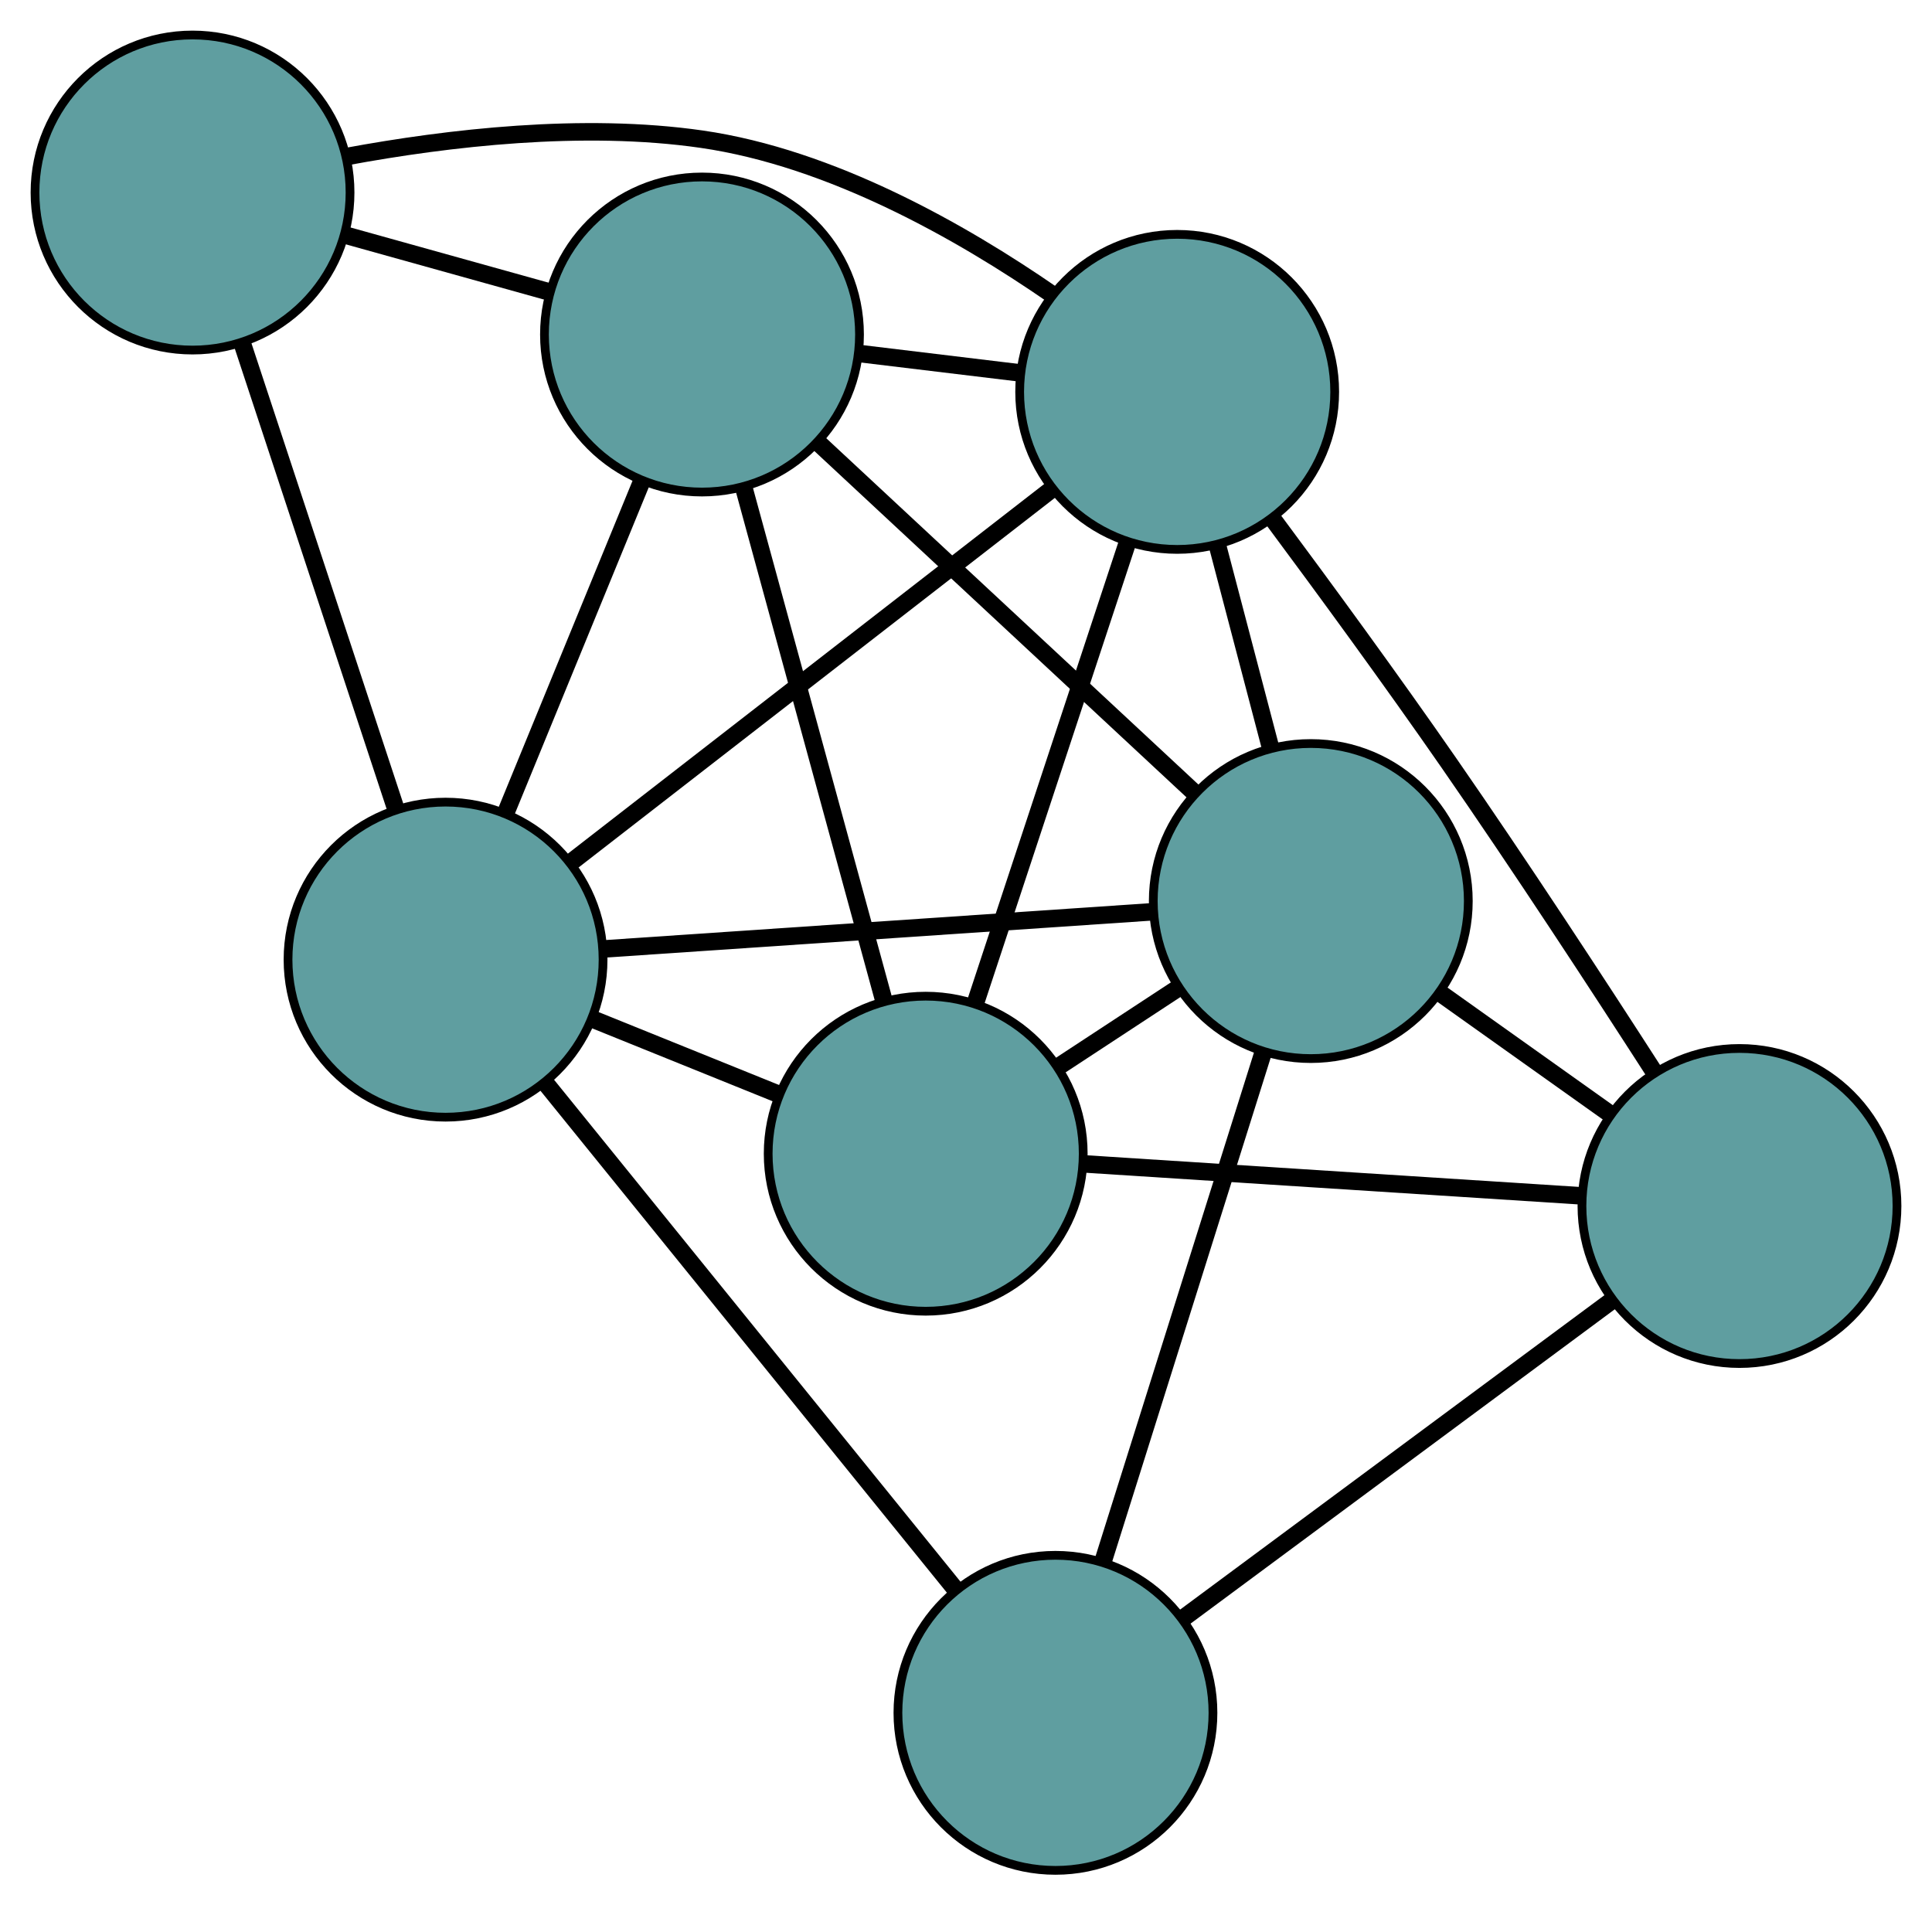 <?xml version="1.0" encoding="UTF-8" standalone="no"?>
<!DOCTYPE svg PUBLIC "-//W3C//DTD SVG 1.1//EN"
 "http://www.w3.org/Graphics/SVG/1.1/DTD/svg11.dtd">
<!-- Generated by graphviz version 2.36.0 (20140111.2315)
 -->
<!-- Title: G Pages: 1 -->
<svg width="100%" height="100%"
 viewBox="0.00 0.00 220.77 217.72" xmlns="http://www.w3.org/2000/svg" xmlns:xlink="http://www.w3.org/1999/xlink">
<g id="graph0" class="graph" transform="scale(1 1) rotate(0) translate(4 213.722)">
<title>G</title>
<!-- 0 -->
<g id="node1" class="node"><title>0</title>
<ellipse fill="cadetblue" stroke="black" cx="101.78" cy="-81.892" rx="18" ry="18"/>
</g>
<!-- 3 -->
<g id="node4" class="node"><title>3</title>
<ellipse fill="cadetblue" stroke="black" cx="76.216" cy="-175.498" rx="18" ry="18"/>
</g>
<!-- 0&#45;&#45;3 -->
<g id="edge1" class="edge"><title>0&#45;&#45;3</title>
<path fill="none" stroke="black" stroke-width="2" d="M96.971,-99.498C92.401,-116.234 85.566,-141.261 81.003,-157.97"/>
</g>
<!-- 4 -->
<g id="node5" class="node"><title>4</title>
<ellipse fill="cadetblue" stroke="black" cx="194.77" cy="-75.915" rx="18" ry="18"/>
</g>
<!-- 0&#45;&#45;4 -->
<g id="edge2" class="edge"><title>0&#45;&#45;4</title>
<path fill="none" stroke="black" stroke-width="2" d="M120.152,-80.711C136.56,-79.656 160.454,-78.121 176.753,-77.073"/>
</g>
<!-- 5 -->
<g id="node6" class="node"><title>5</title>
<ellipse fill="cadetblue" stroke="black" cx="46.913" cy="-104.065" rx="18" ry="18"/>
</g>
<!-- 0&#45;&#45;5 -->
<g id="edge3" class="edge"><title>0&#45;&#45;5</title>
<path fill="none" stroke="black" stroke-width="2" d="M85.02,-88.665C78.338,-91.365 70.657,-94.469 63.949,-97.18"/>
</g>
<!-- 6 -->
<g id="node7" class="node"><title>6</title>
<ellipse fill="cadetblue" stroke="black" cx="130.517" cy="-168.943" rx="18" ry="18"/>
</g>
<!-- 0&#45;&#45;6 -->
<g id="edge4" class="edge"><title>0&#45;&#45;6</title>
<path fill="none" stroke="black" stroke-width="2" d="M107.457,-99.09C112.495,-114.352 119.817,-136.53 124.851,-151.781"/>
</g>
<!-- 7 -->
<g id="node8" class="node"><title>7</title>
<ellipse fill="cadetblue" stroke="black" cx="145.784" cy="-110.761" rx="18" ry="18"/>
</g>
<!-- 0&#45;&#45;7 -->
<g id="edge5" class="edge"><title>0&#45;&#45;7</title>
<path fill="none" stroke="black" stroke-width="2" d="M117.17,-91.989C121.532,-94.85 126.277,-97.963 130.625,-100.816"/>
</g>
<!-- 1 -->
<g id="node2" class="node"><title>1</title>
<ellipse fill="cadetblue" stroke="black" cx="18" cy="-191.722" rx="18" ry="18"/>
</g>
<!-- 1&#45;&#45;3 -->
<g id="edge6" class="edge"><title>1&#45;&#45;3</title>
<path fill="none" stroke="black" stroke-width="2" d="M35.467,-186.854C42.835,-184.801 51.395,-182.415 58.762,-180.362"/>
</g>
<!-- 1&#45;&#45;5 -->
<g id="edge7" class="edge"><title>1&#45;&#45;5</title>
<path fill="none" stroke="black" stroke-width="2" d="M23.712,-174.404C28.781,-159.037 36.147,-136.704 41.212,-121.347"/>
</g>
<!-- 1&#45;&#45;6 -->
<g id="edge8" class="edge"><title>1&#45;&#45;6</title>
<path fill="none" stroke="black" stroke-width="2" d="M35.611,-195.833C47.172,-197.974 62.609,-199.776 76.179,-197.818 90.982,-195.682 105.845,-187.246 116.275,-180.04"/>
</g>
<!-- 2 -->
<g id="node3" class="node"><title>2</title>
<ellipse fill="cadetblue" stroke="black" cx="116.606" cy="-18" rx="18" ry="18"/>
</g>
<!-- 2&#45;&#45;4 -->
<g id="edge9" class="edge"><title>2&#45;&#45;4</title>
<path fill="none" stroke="black" stroke-width="2" d="M131.308,-28.893C145.283,-39.248 166.182,-54.733 180.134,-65.071"/>
</g>
<!-- 2&#45;&#45;5 -->
<g id="edge10" class="edge"><title>2&#45;&#45;5</title>
<path fill="none" stroke="black" stroke-width="2" d="M105.098,-32.212C92.185,-48.158 71.358,-73.877 58.438,-89.832"/>
</g>
<!-- 2&#45;&#45;7 -->
<g id="edge11" class="edge"><title>2&#45;&#45;7</title>
<path fill="none" stroke="black" stroke-width="2" d="M122.094,-35.448C127.311,-52.032 135.112,-76.833 140.321,-93.391"/>
</g>
<!-- 3&#45;&#45;5 -->
<g id="edge12" class="edge"><title>3&#45;&#45;5</title>
<path fill="none" stroke="black" stroke-width="2" d="M69.272,-158.569C64.6,-147.182 58.468,-132.234 53.807,-120.872"/>
</g>
<!-- 3&#45;&#45;6 -->
<g id="edge13" class="edge"><title>3&#45;&#45;6</title>
<path fill="none" stroke="black" stroke-width="2" d="M94.297,-173.315C100.098,-172.615 106.522,-171.84 112.329,-171.139"/>
</g>
<!-- 3&#45;&#45;7 -->
<g id="edge14" class="edge"><title>3&#45;&#45;7</title>
<path fill="none" stroke="black" stroke-width="2" d="M89.629,-163.016C101.948,-151.552 120.106,-134.656 132.412,-123.204"/>
</g>
<!-- 4&#45;&#45;6 -->
<g id="edge15" class="edge"><title>4&#45;&#45;6</title>
<path fill="none" stroke="black" stroke-width="2" d="M185.092,-91.116C178.574,-101.242 169.712,-114.796 161.566,-126.544 155.016,-135.991 147.392,-146.41 141.338,-154.555"/>
</g>
<!-- 4&#45;&#45;7 -->
<g id="edge16" class="edge"><title>4&#45;&#45;7</title>
<path fill="none" stroke="black" stroke-width="2" d="M180.073,-86.37C173.873,-90.78 166.67,-95.904 160.471,-100.313"/>
</g>
<!-- 5&#45;&#45;6 -->
<g id="edge17" class="edge"><title>5&#45;&#45;6</title>
<path fill="none" stroke="black" stroke-width="2" d="M61.475,-115.366C76.82,-127.274 100.839,-145.913 116.121,-157.772"/>
</g>
<!-- 5&#45;&#45;7 -->
<g id="edge18" class="edge"><title>5&#45;&#45;7</title>
<path fill="none" stroke="black" stroke-width="2" d="M65.047,-105.293C82.887,-106.501 109.965,-108.335 127.764,-109.54"/>
</g>
<!-- 6&#45;&#45;7 -->
<g id="edge19" class="edge"><title>6&#45;&#45;7</title>
<path fill="none" stroke="black" stroke-width="2" d="M135.098,-151.487C137.03,-144.123 139.275,-135.568 141.207,-128.205"/>
</g>
</g>
</svg>

